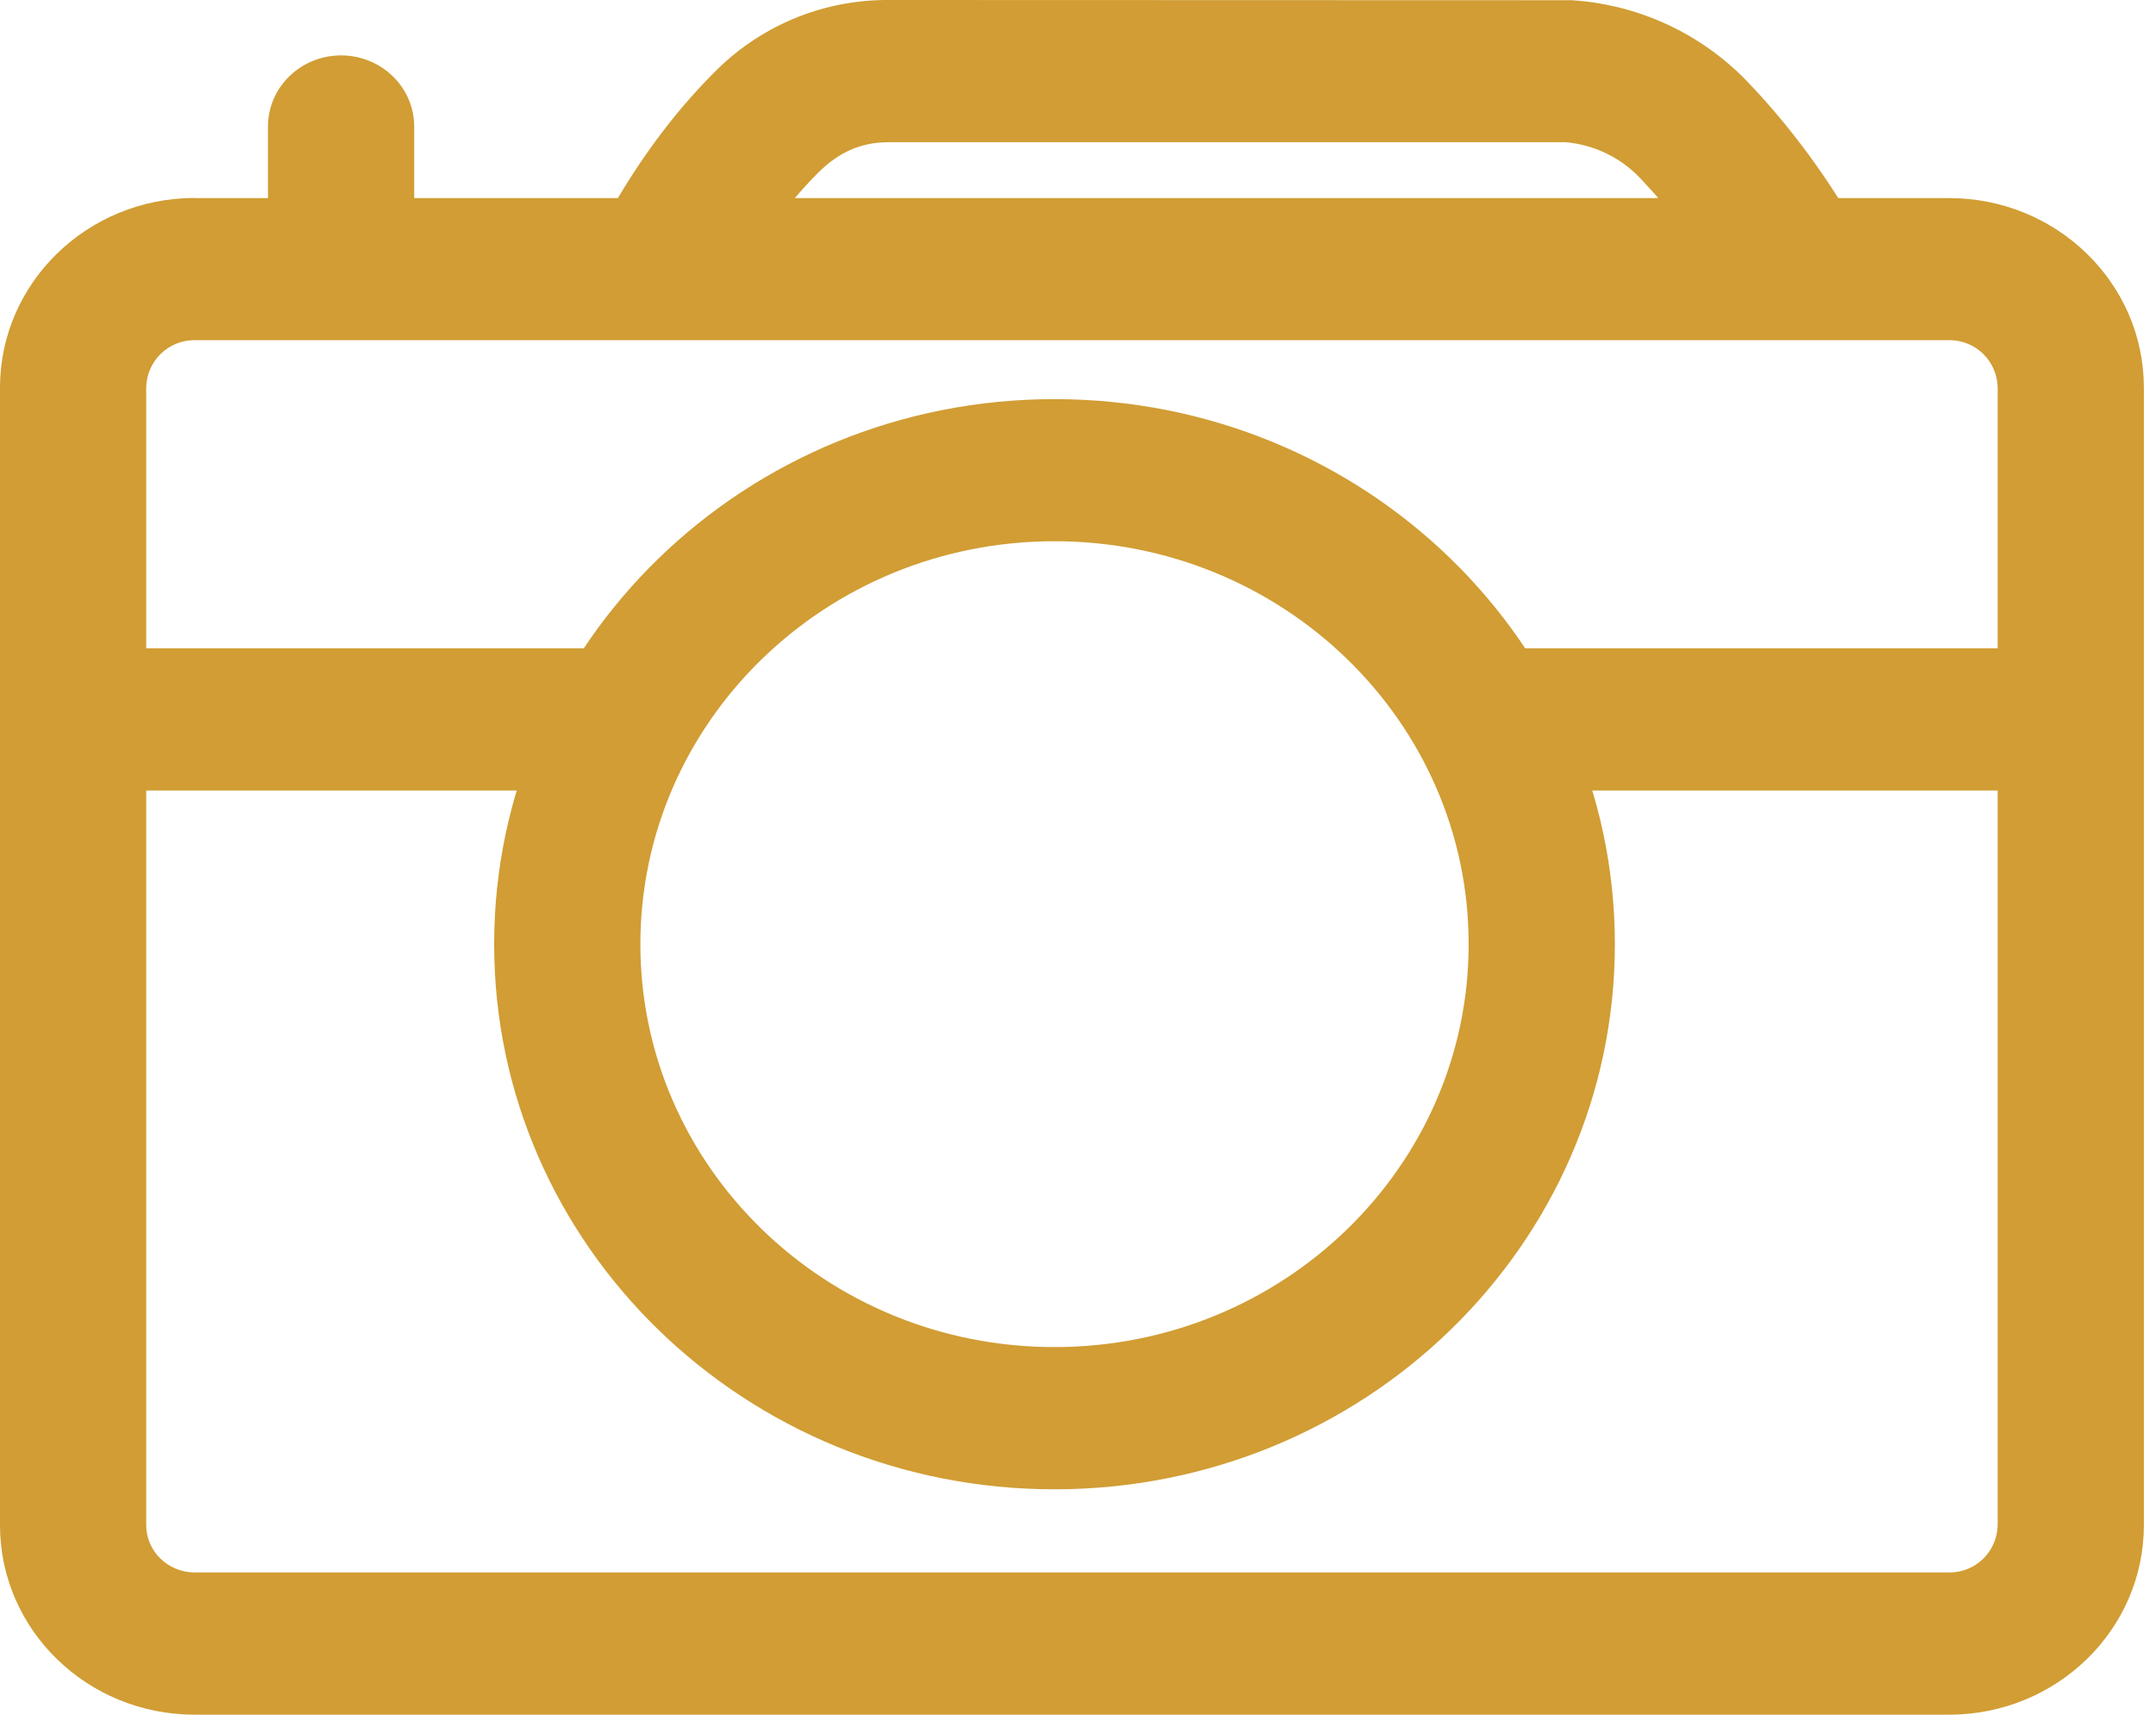 <svg width="88" height="70" viewBox="0 0 88 70" fill="none" xmlns="http://www.w3.org/2000/svg">
<path d="M7.954 13.887C7.434 13.881 6.933 14.082 6.56 14.446C6.188 14.809 5.975 15.305 5.968 15.825V62.26C5.968 63.328 6.856 64.194 7.954 64.194H79.551C80.07 64.2 80.571 64 80.944 63.637C81.316 63.275 81.529 62.78 81.537 62.26V15.825C81.53 15.305 81.317 14.809 80.945 14.446C80.573 14.082 80.071 13.881 79.551 13.887H7.954ZM7.954 8.086H79.551C83.944 8.086 87.505 11.551 87.505 15.825V62.26C87.505 66.535 83.944 70 79.551 70H7.954C3.561 70.004 0 66.539 0 62.264V15.825C0 11.551 3.561 8.081 7.954 8.081V8.086ZM4.498 32.272C3.718 32.282 2.966 31.981 2.407 31.436C1.848 30.891 1.529 30.147 1.518 29.367C1.518 27.766 2.853 26.466 4.502 26.466H24.191C25.836 26.466 27.17 27.766 27.17 29.367C27.165 29.754 27.084 30.136 26.931 30.491C26.779 30.846 26.557 31.168 26.28 31.438C26.003 31.707 25.676 31.92 25.316 32.063C24.957 32.206 24.573 32.277 24.186 32.272H4.498ZM61.853 32.272C61.466 32.277 61.082 32.206 60.723 32.063C60.364 31.92 60.036 31.707 59.759 31.438C59.482 31.168 59.261 30.846 59.108 30.491C58.956 30.136 58.874 29.754 58.869 29.367C58.869 27.766 60.204 26.466 61.853 26.466H83.62C85.265 26.466 86.604 27.766 86.604 29.367C86.599 29.754 86.517 30.136 86.365 30.491C86.212 30.846 85.991 31.168 85.714 31.438C85.437 31.707 85.109 31.92 84.75 32.063C84.391 32.206 84.007 32.277 83.62 32.272H61.853ZM43.039 60.799C30.408 60.799 20.17 50.836 20.17 38.546C20.17 26.252 30.408 16.294 43.039 16.294C55.671 16.294 65.913 26.256 65.913 38.546C65.913 50.836 55.675 60.799 43.039 60.799ZM43.039 54.993C52.376 54.993 59.945 47.629 59.945 38.542C59.945 29.463 52.376 22.095 43.039 22.095C33.707 22.095 26.138 29.463 26.138 38.546C26.138 47.629 33.707 54.993 43.039 54.993ZM29.979 11.695L24.729 8.939C26.006 6.637 27.455 4.669 29.078 3.032C30.009 2.066 31.127 1.299 32.363 0.777C33.599 0.256 34.929 -0.008 36.271 0L64.146 0.009C66.906 0.181 69.498 1.396 71.395 3.409C72.949 5.045 74.318 6.865 75.508 8.86L70.354 11.774C69.405 10.177 68.283 8.689 67.007 7.338C66.201 6.456 65.094 5.91 63.905 5.806H36.271C35.155 5.806 34.245 6.196 33.37 7.075C32.145 8.309 31.003 9.845 29.979 11.695ZM10.938 5.167C10.938 3.562 12.273 2.262 13.922 2.262C15.567 2.262 16.906 3.562 16.906 5.167V10.02C16.895 10.8 16.574 11.543 16.014 12.087C15.455 12.631 14.702 12.931 13.922 12.92C13.142 12.931 12.389 12.631 11.83 12.087C11.27 11.543 10.95 10.8 10.938 10.02V5.167Z" fill="#D19D34"/>
</svg>
